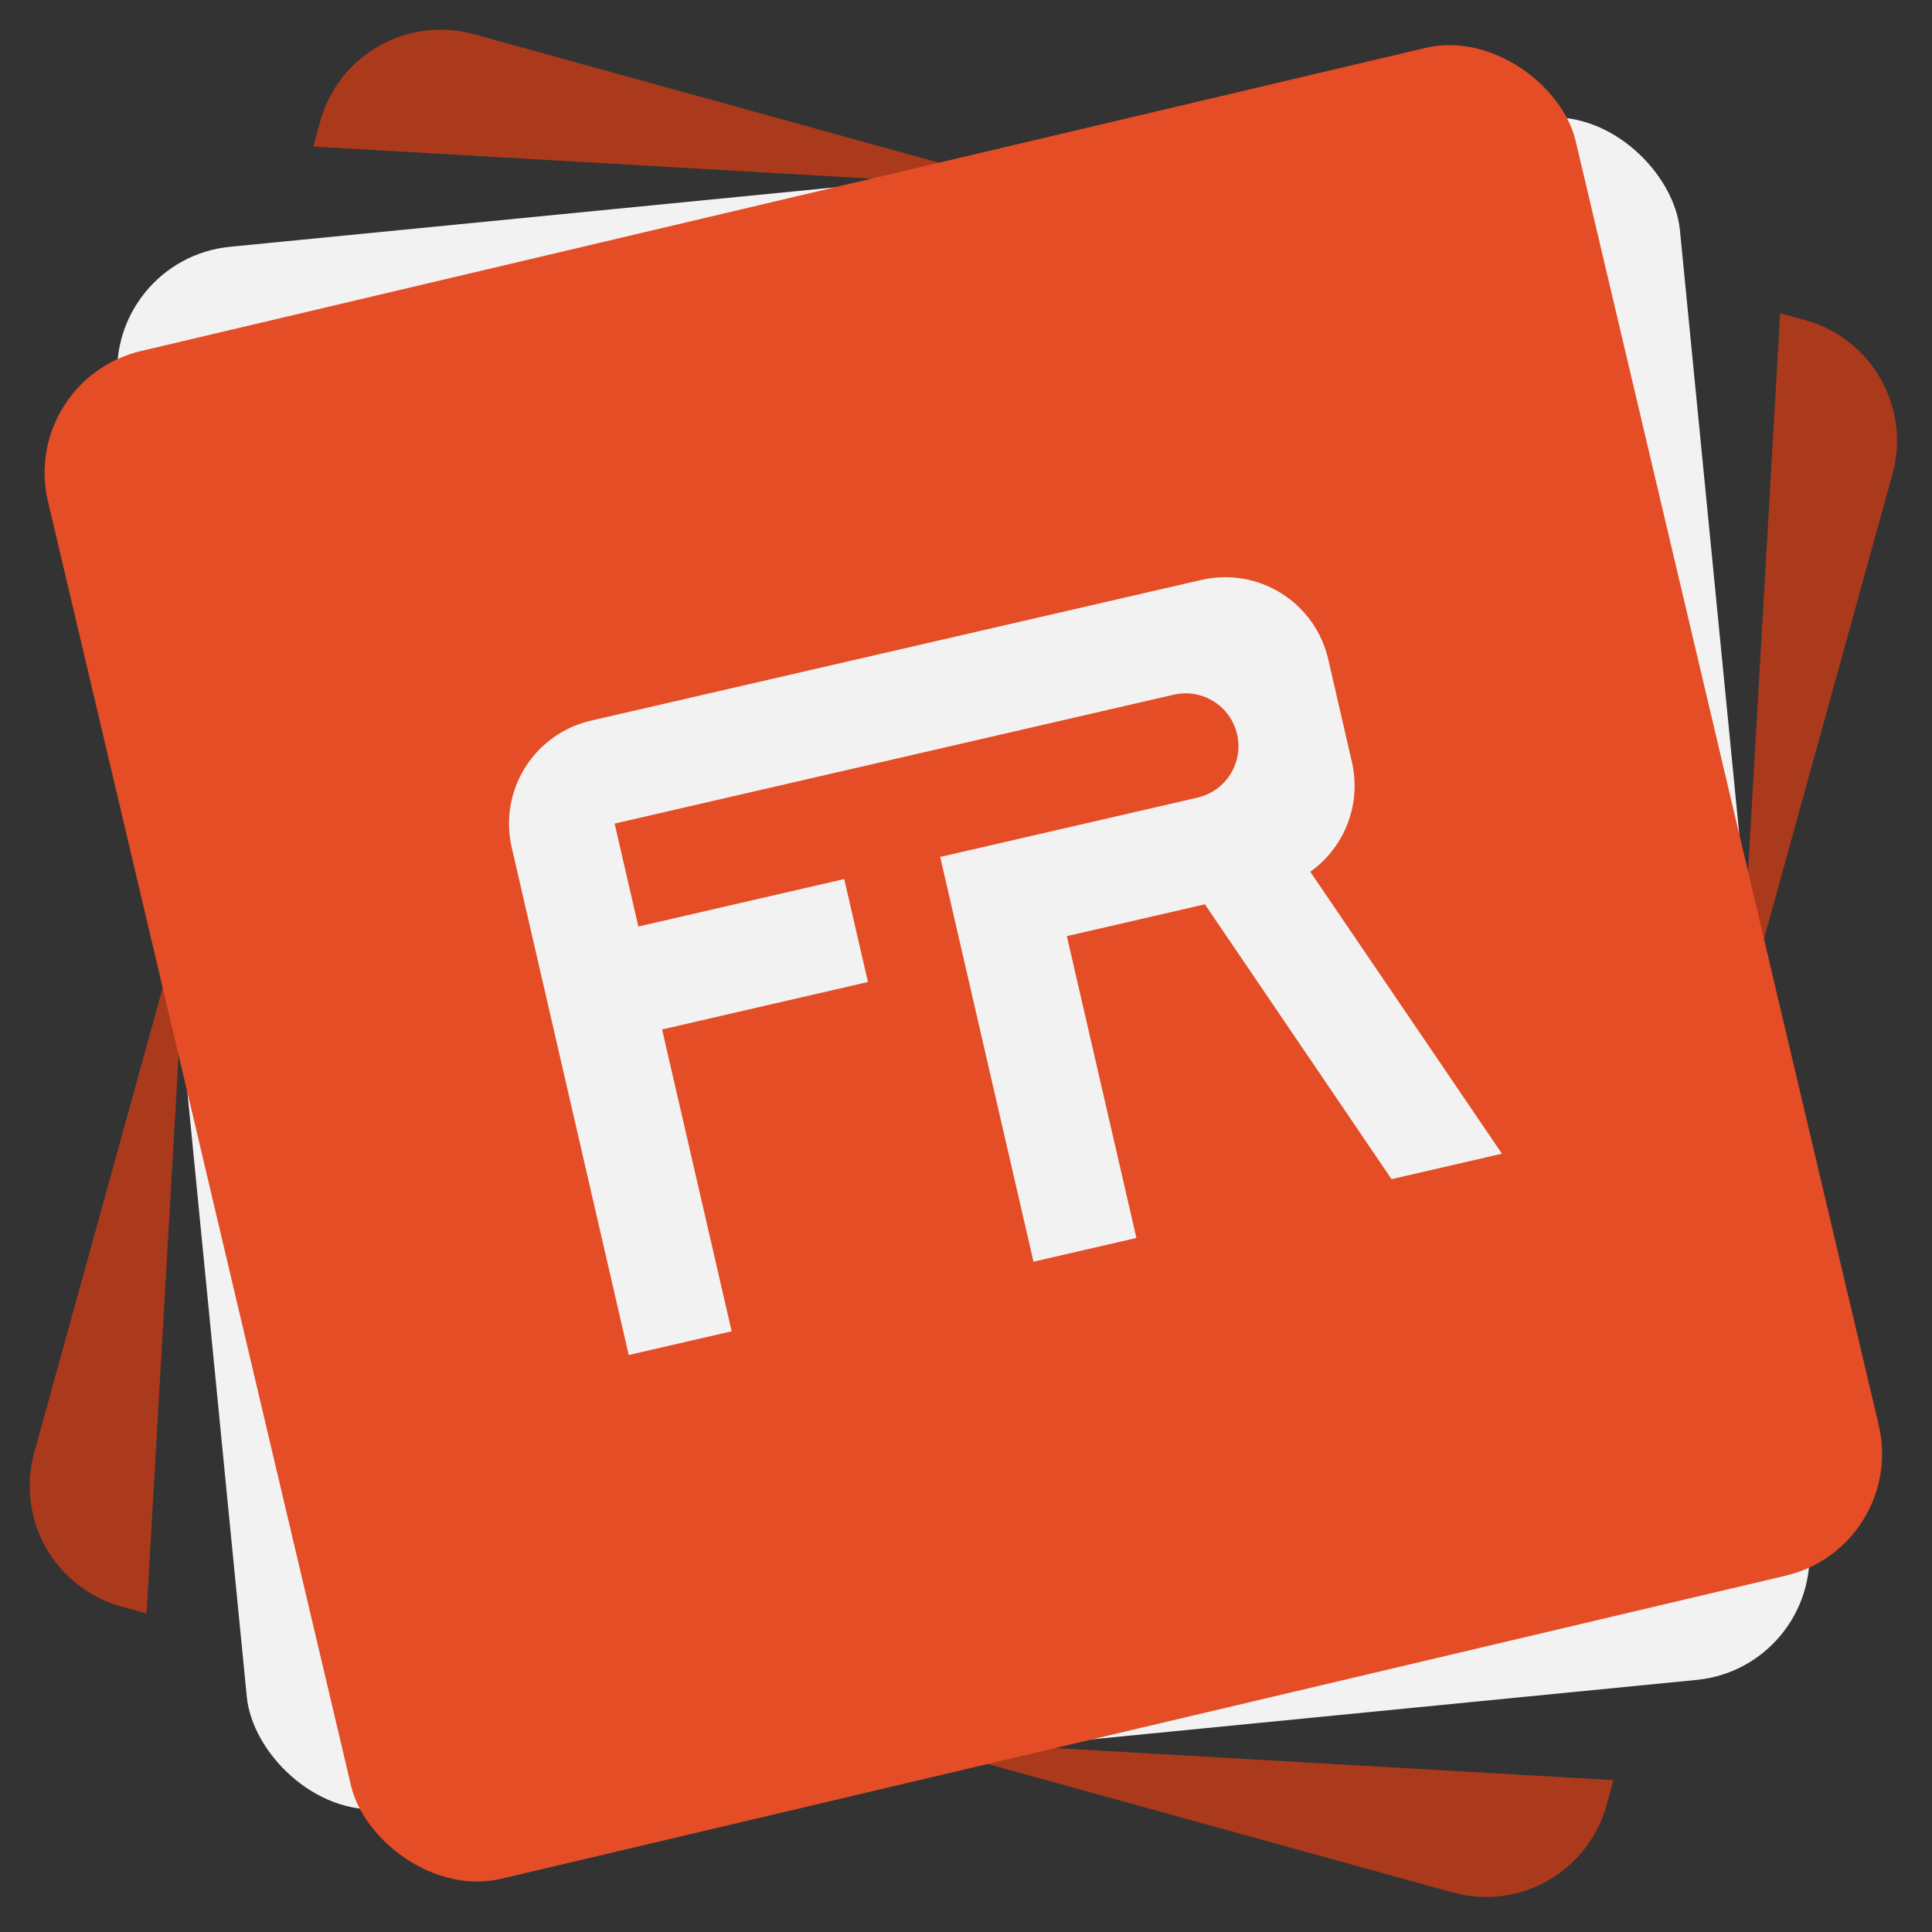 <svg width="309" height="309" viewBox="0 0 309 309" fill="none" xmlns="http://www.w3.org/2000/svg">
<rect x="0" y="0" width="309" height="309" fill="#333333" stroke="none"/>
<path d="M75.813 5.473C65.166 2.53 54.151 8.776 51.208 19.422L50.098 23.438L164.637 30.02L75.813 5.473Z" fill="#AB3A1C"/>
<path d="M5.473 232.338C2.53 242.985 8.776 254.001 19.422 256.943L23.438 258.053L30.011 143.545L5.473 232.338Z" fill="#AB3A1C"/>
<path d="M256.943 288.729C254.001 299.375 242.985 305.621 232.338 302.678L143.514 278.131L258.053 284.713L256.943 288.729Z" fill="#AB3A1C"/>
<path d="M302.678 75.813C305.621 65.166 299.375 54.151 288.729 51.208L284.713 50.098L278.131 164.637L302.678 75.813Z" fill="#AB3A1C"/>
<rect x="16.879" y="41.426" width="251.048" height="251.048" rx="20" transform="rotate(-5.611 16.879 41.426)" fill="#F2F2F2"/>
<rect x="3.076" y="60.739" width="251.048" height="251.048" rx="20" transform="rotate(-13.279 3.076 60.739)" fill="#E44D26"/>
<path d="M117.021 212.922L100.558 216.717L81.839 135.518C81.341 133.356 81.273 131.117 81.64 128.929C82.007 126.741 82.801 124.646 83.977 122.765C85.154 120.884 86.689 119.253 88.496 117.965C90.302 116.677 92.345 115.758 94.507 115.26L192.169 92.745C194.331 92.247 196.57 92.179 198.758 92.546C200.946 92.913 203.04 93.707 204.922 94.883C206.803 96.06 208.434 97.595 209.722 99.402C211.009 101.208 211.929 103.251 212.427 105.413L216.222 121.876C216.721 124.038 216.789 126.277 216.422 128.465C216.055 130.653 215.26 132.748 214.084 134.629C212.908 136.51 211.373 138.141 209.566 139.429L240.221 184.52L222.563 188.591L192.71 144.634L170.629 149.725L181.757 197.998L165.294 201.793L154.166 153.52L150.37 137.057L191.528 127.569C192.609 127.32 193.63 126.86 194.533 126.216C195.437 125.572 196.204 124.757 196.793 123.816C197.381 122.876 197.778 121.828 197.961 120.734C198.145 119.64 198.111 118.521 197.862 117.44C197.613 116.359 197.153 115.338 196.509 114.434C195.865 113.531 195.05 112.763 194.109 112.175C193.168 111.587 192.121 111.19 191.027 111.006C189.934 110.823 188.815 110.857 187.735 111.105L187.733 111.106L98.302 131.723L102.097 148.186L135.023 140.595L138.819 157.058L105.893 164.649L117.021 212.922Z" fill="#F2F2F2"/>
</svg>

